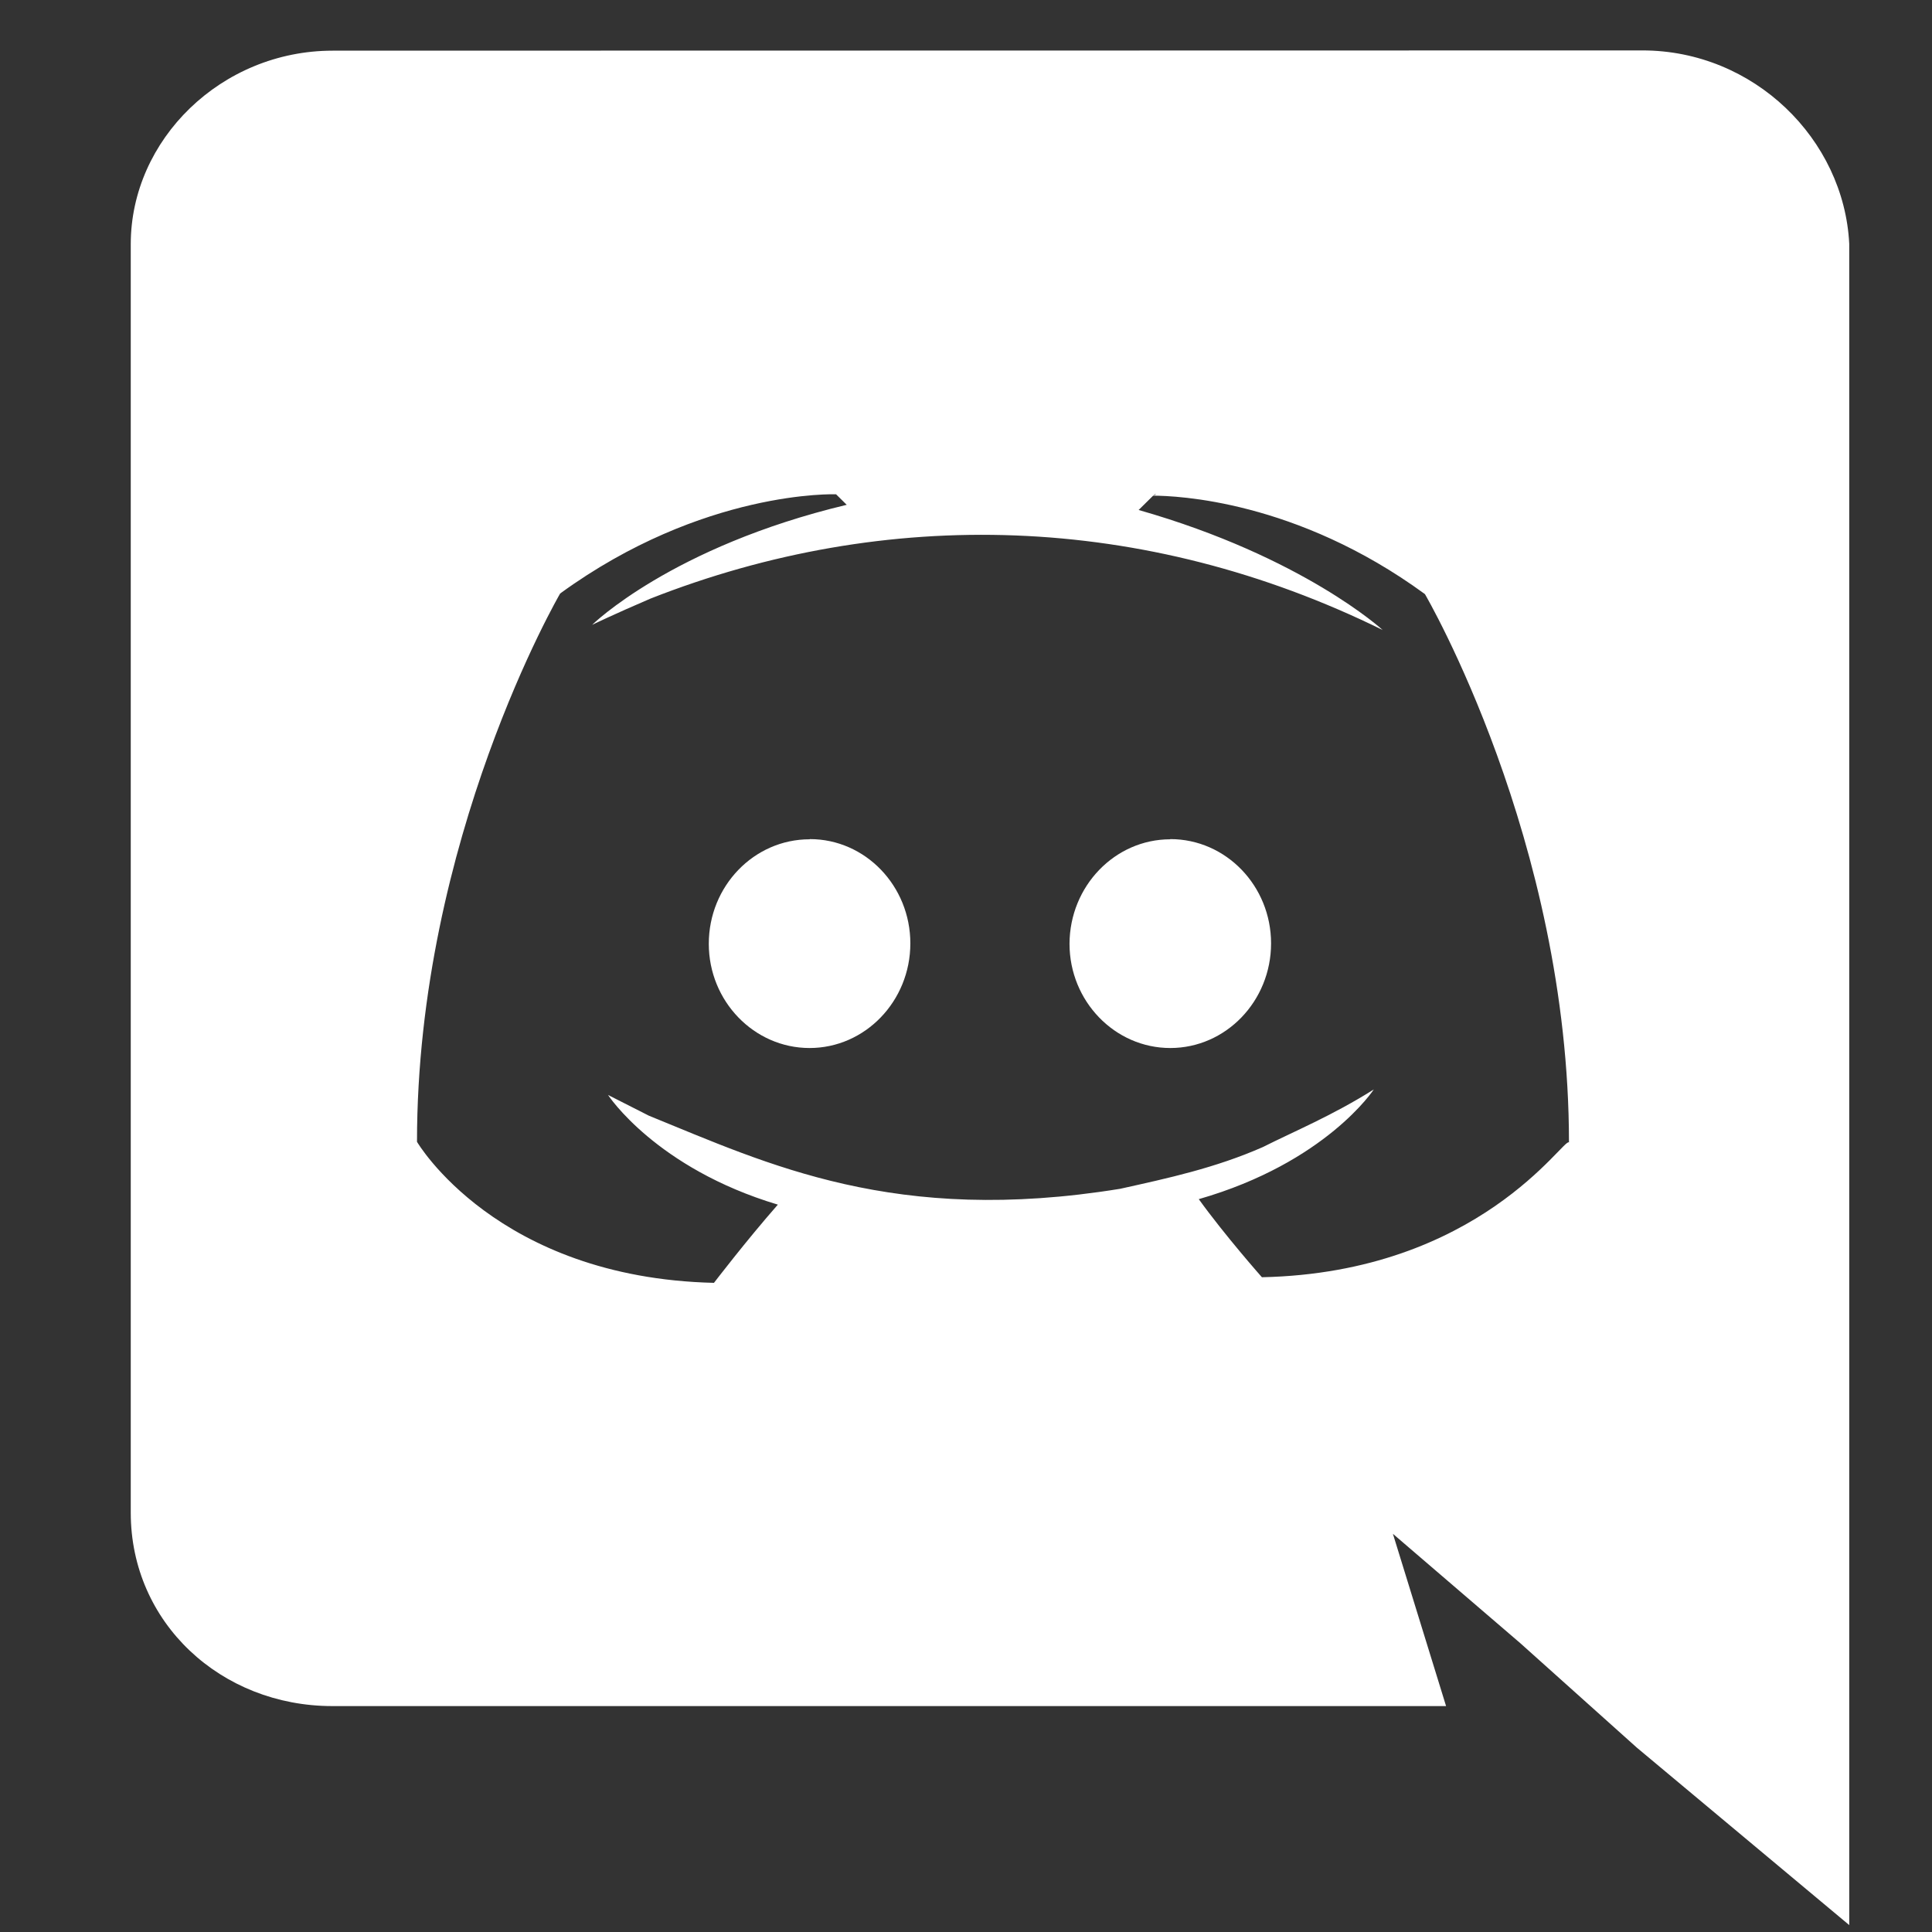<svg width="31" height="31" viewBox="0 0 31 31" fill="none" xmlns="http://www.w3.org/2000/svg">
<rect x="0" y="0" width="31" height="31" fill="#333333" stroke="none"/>
<g clip-path="url(#clip0_65_104)">
<path d="M5.332 27.375H23.203L22.35 24.611L24.392 26.364L26.263 28.041L29.672 30.889V3.911C29.587 2.234 28.143 0.809 26.353 0.809L5.338 0.813C3.55 0.813 2.098 2.241 2.098 3.918V24.272C2.098 26.04 3.547 27.375 5.332 27.375ZM18.552 7.932L18.511 7.947L18.526 7.932H18.552ZM8.988 9.523C11.285 7.851 13.415 7.931 13.415 7.931L13.586 8.1C10.775 8.771 9.501 10.026 9.501 10.026C9.501 10.026 9.842 9.86 10.437 9.605C14.223 8.116 18.358 8.224 22.186 10.109C22.186 10.109 20.909 8.935 18.27 8.183L18.503 7.953C18.868 7.955 20.798 8.022 22.864 9.533C22.864 9.533 25.175 13.48 25.175 18.331C25.098 18.238 23.741 20.419 20.248 20.494C20.248 20.494 19.656 19.825 19.235 19.241C21.278 18.654 22.043 17.481 22.043 17.481C21.372 17.904 20.761 18.154 20.264 18.405C19.501 18.741 18.736 18.906 17.973 19.075C14.359 19.662 12.329 18.681 10.412 17.902L9.756 17.569C9.756 17.569 10.52 18.742 12.481 19.329C11.966 19.916 11.456 20.584 11.456 20.584C7.964 20.502 6.691 18.321 6.691 18.321C6.691 13.463 8.988 9.523 8.988 9.523Z" fill="white"/>
<path d="M18.778 16.816C19.669 16.816 20.395 16.064 20.395 15.137C20.395 14.216 19.673 13.464 18.778 13.464V13.467C17.89 13.467 17.164 14.217 17.161 15.144C17.161 16.064 17.887 16.816 18.778 16.816Z" fill="white"/>
<path d="M12.99 16.816C13.881 16.816 14.607 16.064 14.607 15.137C14.607 14.216 13.886 13.464 12.995 13.464L12.99 13.467C12.099 13.467 11.373 14.217 11.373 15.144C11.373 16.064 12.099 16.816 12.99 16.816Z" fill="white"/>
</g>
<defs>
<clipPath id="clip0_65_104">
<rect width="30.08" height="30.08" fill="white" transform="translate(0.845 0.81)"/>
</clipPath>
</defs>
</svg>
